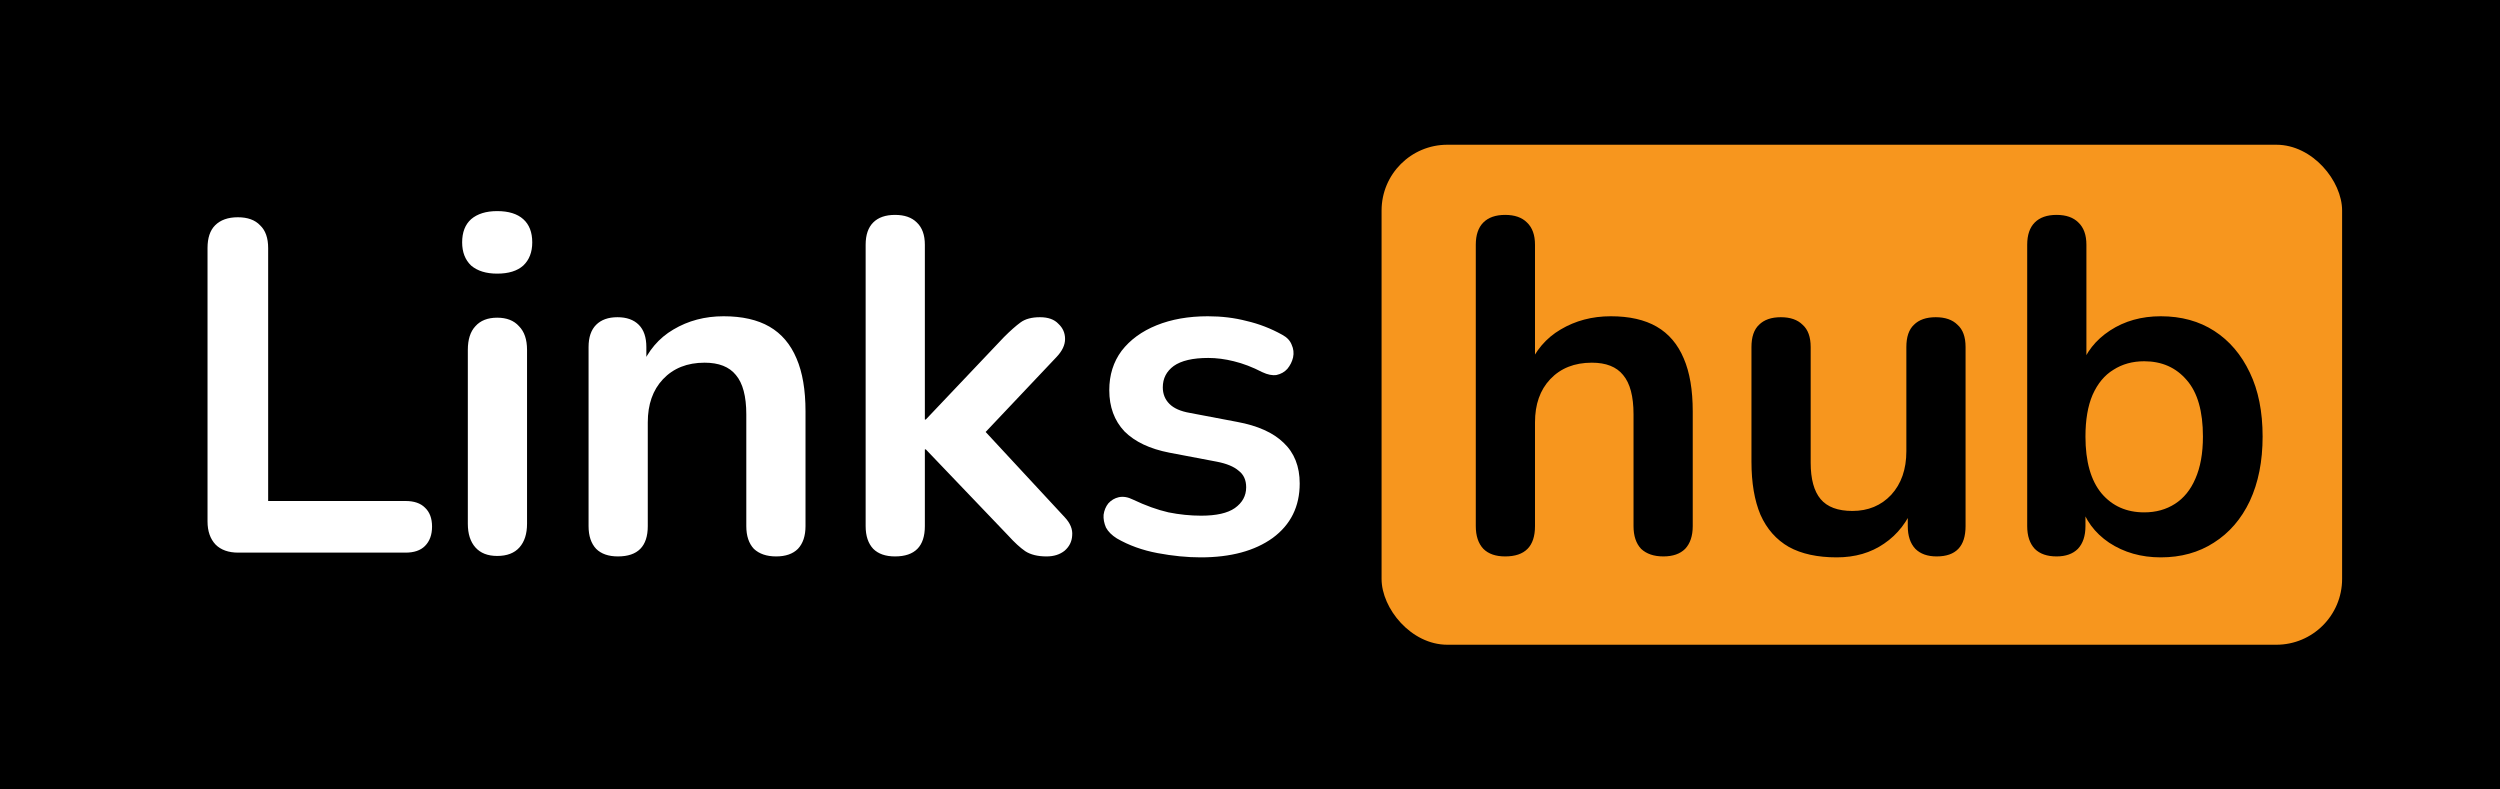 <svg width="190" height="60" viewBox="0 0 190 60" fill="none" xmlns="http://www.w3.org/2000/svg">
<rect width="190" height="60" fill="black"/>
<rect x="105" y="11" width="73" height="38" rx="5" fill="#F7961E"/>
<path d="M18.112 42C17.368 42 16.792 41.796 16.384 41.388C15.976 40.956 15.772 40.368 15.772 39.624V18.852C15.772 18.084 15.964 17.508 16.348 17.124C16.756 16.716 17.332 16.512 18.076 16.512C18.82 16.512 19.384 16.716 19.768 17.124C20.176 17.508 20.38 18.084 20.38 18.852V38.076H30.82C31.468 38.076 31.96 38.244 32.296 38.58C32.656 38.916 32.836 39.396 32.836 40.02C32.836 40.644 32.656 41.136 32.296 41.496C31.96 41.832 31.468 42 30.82 42H18.112ZM37.787 42.252C37.067 42.252 36.515 42.036 36.131 41.604C35.747 41.172 35.555 40.572 35.555 39.804V26.592C35.555 25.8 35.747 25.2 36.131 24.792C36.515 24.36 37.067 24.144 37.787 24.144C38.507 24.144 39.059 24.36 39.443 24.792C39.851 25.2 40.055 25.8 40.055 26.592V39.804C40.055 40.572 39.863 41.172 39.479 41.604C39.095 42.036 38.531 42.252 37.787 42.252ZM37.787 20.796C36.947 20.796 36.287 20.592 35.807 20.184C35.351 19.752 35.123 19.164 35.123 18.42C35.123 17.652 35.351 17.064 35.807 16.656C36.287 16.248 36.947 16.044 37.787 16.044C38.651 16.044 39.311 16.248 39.767 16.656C40.223 17.064 40.451 17.652 40.451 18.42C40.451 19.164 40.223 19.752 39.767 20.184C39.311 20.592 38.651 20.796 37.787 20.796ZM46.963 42.288C46.243 42.288 45.691 42.096 45.307 41.712C44.923 41.304 44.731 40.728 44.731 39.984V26.376C44.731 25.632 44.923 25.068 45.307 24.684C45.691 24.3 46.231 24.108 46.927 24.108C47.623 24.108 48.163 24.3 48.547 24.684C48.931 25.068 49.123 25.632 49.123 26.376V28.824L48.727 27.924C49.255 26.652 50.071 25.692 51.175 25.044C52.303 24.372 53.575 24.036 54.991 24.036C56.407 24.036 57.571 24.3 58.483 24.828C59.395 25.356 60.079 26.16 60.535 27.24C60.991 28.296 61.219 29.64 61.219 31.272V39.984C61.219 40.728 61.027 41.304 60.643 41.712C60.259 42.096 59.707 42.288 58.987 42.288C58.267 42.288 57.703 42.096 57.295 41.712C56.911 41.304 56.719 40.728 56.719 39.984V31.488C56.719 30.12 56.455 29.124 55.927 28.5C55.423 27.876 54.631 27.564 53.551 27.564C52.231 27.564 51.175 27.984 50.383 28.824C49.615 29.64 49.231 30.732 49.231 32.1V39.984C49.231 41.52 48.475 42.288 46.963 42.288ZM68.021 42.288C67.301 42.288 66.749 42.096 66.365 41.712C65.981 41.304 65.789 40.728 65.789 39.984V18.6C65.789 17.856 65.981 17.292 66.365 16.908C66.749 16.524 67.301 16.332 68.021 16.332C68.741 16.332 69.293 16.524 69.677 16.908C70.085 17.292 70.289 17.856 70.289 18.6V31.884H70.361L76.301 25.62C76.781 25.14 77.201 24.768 77.561 24.504C77.921 24.24 78.413 24.108 79.037 24.108C79.661 24.108 80.129 24.276 80.441 24.612C80.777 24.924 80.945 25.308 80.945 25.764C80.945 26.22 80.729 26.676 80.297 27.132L74.033 33.756V31.884L80.909 39.3C81.341 39.756 81.533 40.224 81.485 40.704C81.461 41.16 81.269 41.544 80.909 41.856C80.549 42.144 80.093 42.288 79.541 42.288C78.869 42.288 78.329 42.156 77.921 41.892C77.537 41.628 77.105 41.232 76.625 40.704L70.361 34.152H70.289V39.984C70.289 41.52 69.533 42.288 68.021 42.288ZM91.253 42.36C90.221 42.36 89.129 42.252 87.977 42.036C86.825 41.82 85.793 41.448 84.881 40.92C84.497 40.68 84.221 40.404 84.053 40.092C83.909 39.756 83.849 39.432 83.873 39.12C83.921 38.784 84.041 38.496 84.233 38.256C84.449 38.016 84.713 37.86 85.025 37.788C85.361 37.716 85.721 37.776 86.105 37.968C87.065 38.424 87.965 38.748 88.805 38.94C89.645 39.108 90.473 39.192 91.289 39.192C92.441 39.192 93.293 39 93.845 38.616C94.421 38.208 94.709 37.68 94.709 37.032C94.709 36.48 94.517 36.06 94.133 35.772C93.773 35.46 93.221 35.232 92.477 35.088L88.877 34.404C87.389 34.116 86.249 33.576 85.457 32.784C84.689 31.968 84.305 30.924 84.305 29.652C84.305 28.5 84.617 27.504 85.241 26.664C85.889 25.824 86.777 25.176 87.905 24.72C89.033 24.264 90.329 24.036 91.793 24.036C92.849 24.036 93.833 24.156 94.745 24.396C95.681 24.612 96.581 24.96 97.445 25.44C97.805 25.632 98.045 25.884 98.165 26.196C98.309 26.508 98.345 26.832 98.273 27.168C98.201 27.48 98.057 27.768 97.841 28.032C97.625 28.272 97.349 28.428 97.013 28.5C96.701 28.548 96.341 28.476 95.933 28.284C95.189 27.9 94.469 27.624 93.773 27.456C93.101 27.288 92.453 27.204 91.829 27.204C90.653 27.204 89.777 27.408 89.201 27.816C88.649 28.224 88.373 28.764 88.373 29.436C88.373 29.94 88.541 30.36 88.877 30.696C89.213 31.032 89.729 31.26 90.425 31.38L94.025 32.064C95.585 32.352 96.761 32.88 97.553 33.648C98.369 34.416 98.777 35.448 98.777 36.744C98.777 38.496 98.093 39.876 96.725 40.884C95.357 41.868 93.533 42.36 91.253 42.36Z" fill="white"/>
<path d="M114.392 42.288C113.672 42.288 113.12 42.096 112.736 41.712C112.352 41.304 112.16 40.728 112.16 39.984V18.6C112.16 17.856 112.352 17.292 112.736 16.908C113.12 16.524 113.672 16.332 114.392 16.332C115.112 16.332 115.664 16.524 116.048 16.908C116.456 17.292 116.66 17.856 116.66 18.6V27.924H116.156C116.684 26.652 117.5 25.692 118.604 25.044C119.732 24.372 121.004 24.036 122.42 24.036C123.836 24.036 125 24.3 125.912 24.828C126.824 25.356 127.508 26.16 127.964 27.24C128.42 28.296 128.648 29.64 128.648 31.272V39.984C128.648 40.728 128.456 41.304 128.072 41.712C127.688 42.096 127.136 42.288 126.416 42.288C125.696 42.288 125.132 42.096 124.724 41.712C124.34 41.304 124.148 40.728 124.148 39.984V31.488C124.148 30.12 123.884 29.124 123.356 28.5C122.852 27.876 122.06 27.564 120.98 27.564C119.66 27.564 118.604 27.984 117.812 28.824C117.044 29.64 116.66 30.732 116.66 32.1V39.984C116.66 41.52 115.904 42.288 114.392 42.288ZM139.591 42.36C138.127 42.36 136.915 42.096 135.955 41.568C134.995 41.016 134.275 40.2 133.795 39.12C133.339 38.04 133.111 36.696 133.111 35.088V26.376C133.111 25.608 133.303 25.044 133.687 24.684C134.071 24.3 134.623 24.108 135.343 24.108C136.063 24.108 136.615 24.3 136.999 24.684C137.407 25.044 137.611 25.608 137.611 26.376V35.16C137.611 36.408 137.863 37.332 138.367 37.932C138.871 38.532 139.675 38.832 140.779 38.832C141.979 38.832 142.963 38.424 143.731 37.608C144.499 36.768 144.883 35.664 144.883 34.296V26.376C144.883 25.608 145.075 25.044 145.459 24.684C145.843 24.3 146.395 24.108 147.115 24.108C147.835 24.108 148.387 24.3 148.771 24.684C149.179 25.044 149.383 25.608 149.383 26.376V39.984C149.383 41.52 148.651 42.288 147.187 42.288C146.491 42.288 145.951 42.096 145.567 41.712C145.183 41.304 144.991 40.728 144.991 39.984V37.248L145.495 38.328C144.991 39.624 144.223 40.62 143.191 41.316C142.183 42.012 140.983 42.36 139.591 42.36ZM164.219 42.36C162.731 42.36 161.423 41.988 160.295 41.244C159.191 40.5 158.459 39.504 158.099 38.256L158.495 37.356V39.984C158.495 40.728 158.303 41.304 157.919 41.712C157.535 42.096 156.995 42.288 156.299 42.288C155.579 42.288 155.027 42.096 154.643 41.712C154.259 41.304 154.067 40.728 154.067 39.984V18.6C154.067 17.856 154.259 17.292 154.643 16.908C155.027 16.524 155.579 16.332 156.299 16.332C157.019 16.332 157.571 16.524 157.955 16.908C158.363 17.292 158.567 17.856 158.567 18.6V27.96H158.135C158.519 26.784 159.263 25.836 160.367 25.116C161.471 24.396 162.755 24.036 164.219 24.036C165.779 24.036 167.135 24.408 168.287 25.152C169.439 25.896 170.339 26.952 170.987 28.32C171.635 29.664 171.959 31.284 171.959 33.18C171.959 35.052 171.635 36.684 170.987 38.076C170.339 39.444 169.427 40.5 168.251 41.244C167.099 41.988 165.755 42.36 164.219 42.36ZM162.959 38.94C163.847 38.94 164.627 38.724 165.299 38.292C165.971 37.86 166.487 37.224 166.847 36.384C167.231 35.52 167.423 34.452 167.423 33.18C167.423 31.26 167.015 29.832 166.199 28.896C165.383 27.936 164.303 27.456 162.959 27.456C162.071 27.456 161.291 27.672 160.619 28.104C159.947 28.512 159.419 29.148 159.035 30.012C158.675 30.852 158.495 31.908 158.495 33.18C158.495 35.076 158.903 36.516 159.719 37.5C160.535 38.46 161.615 38.94 162.959 38.94Z" fill="black"/>
</svg>
